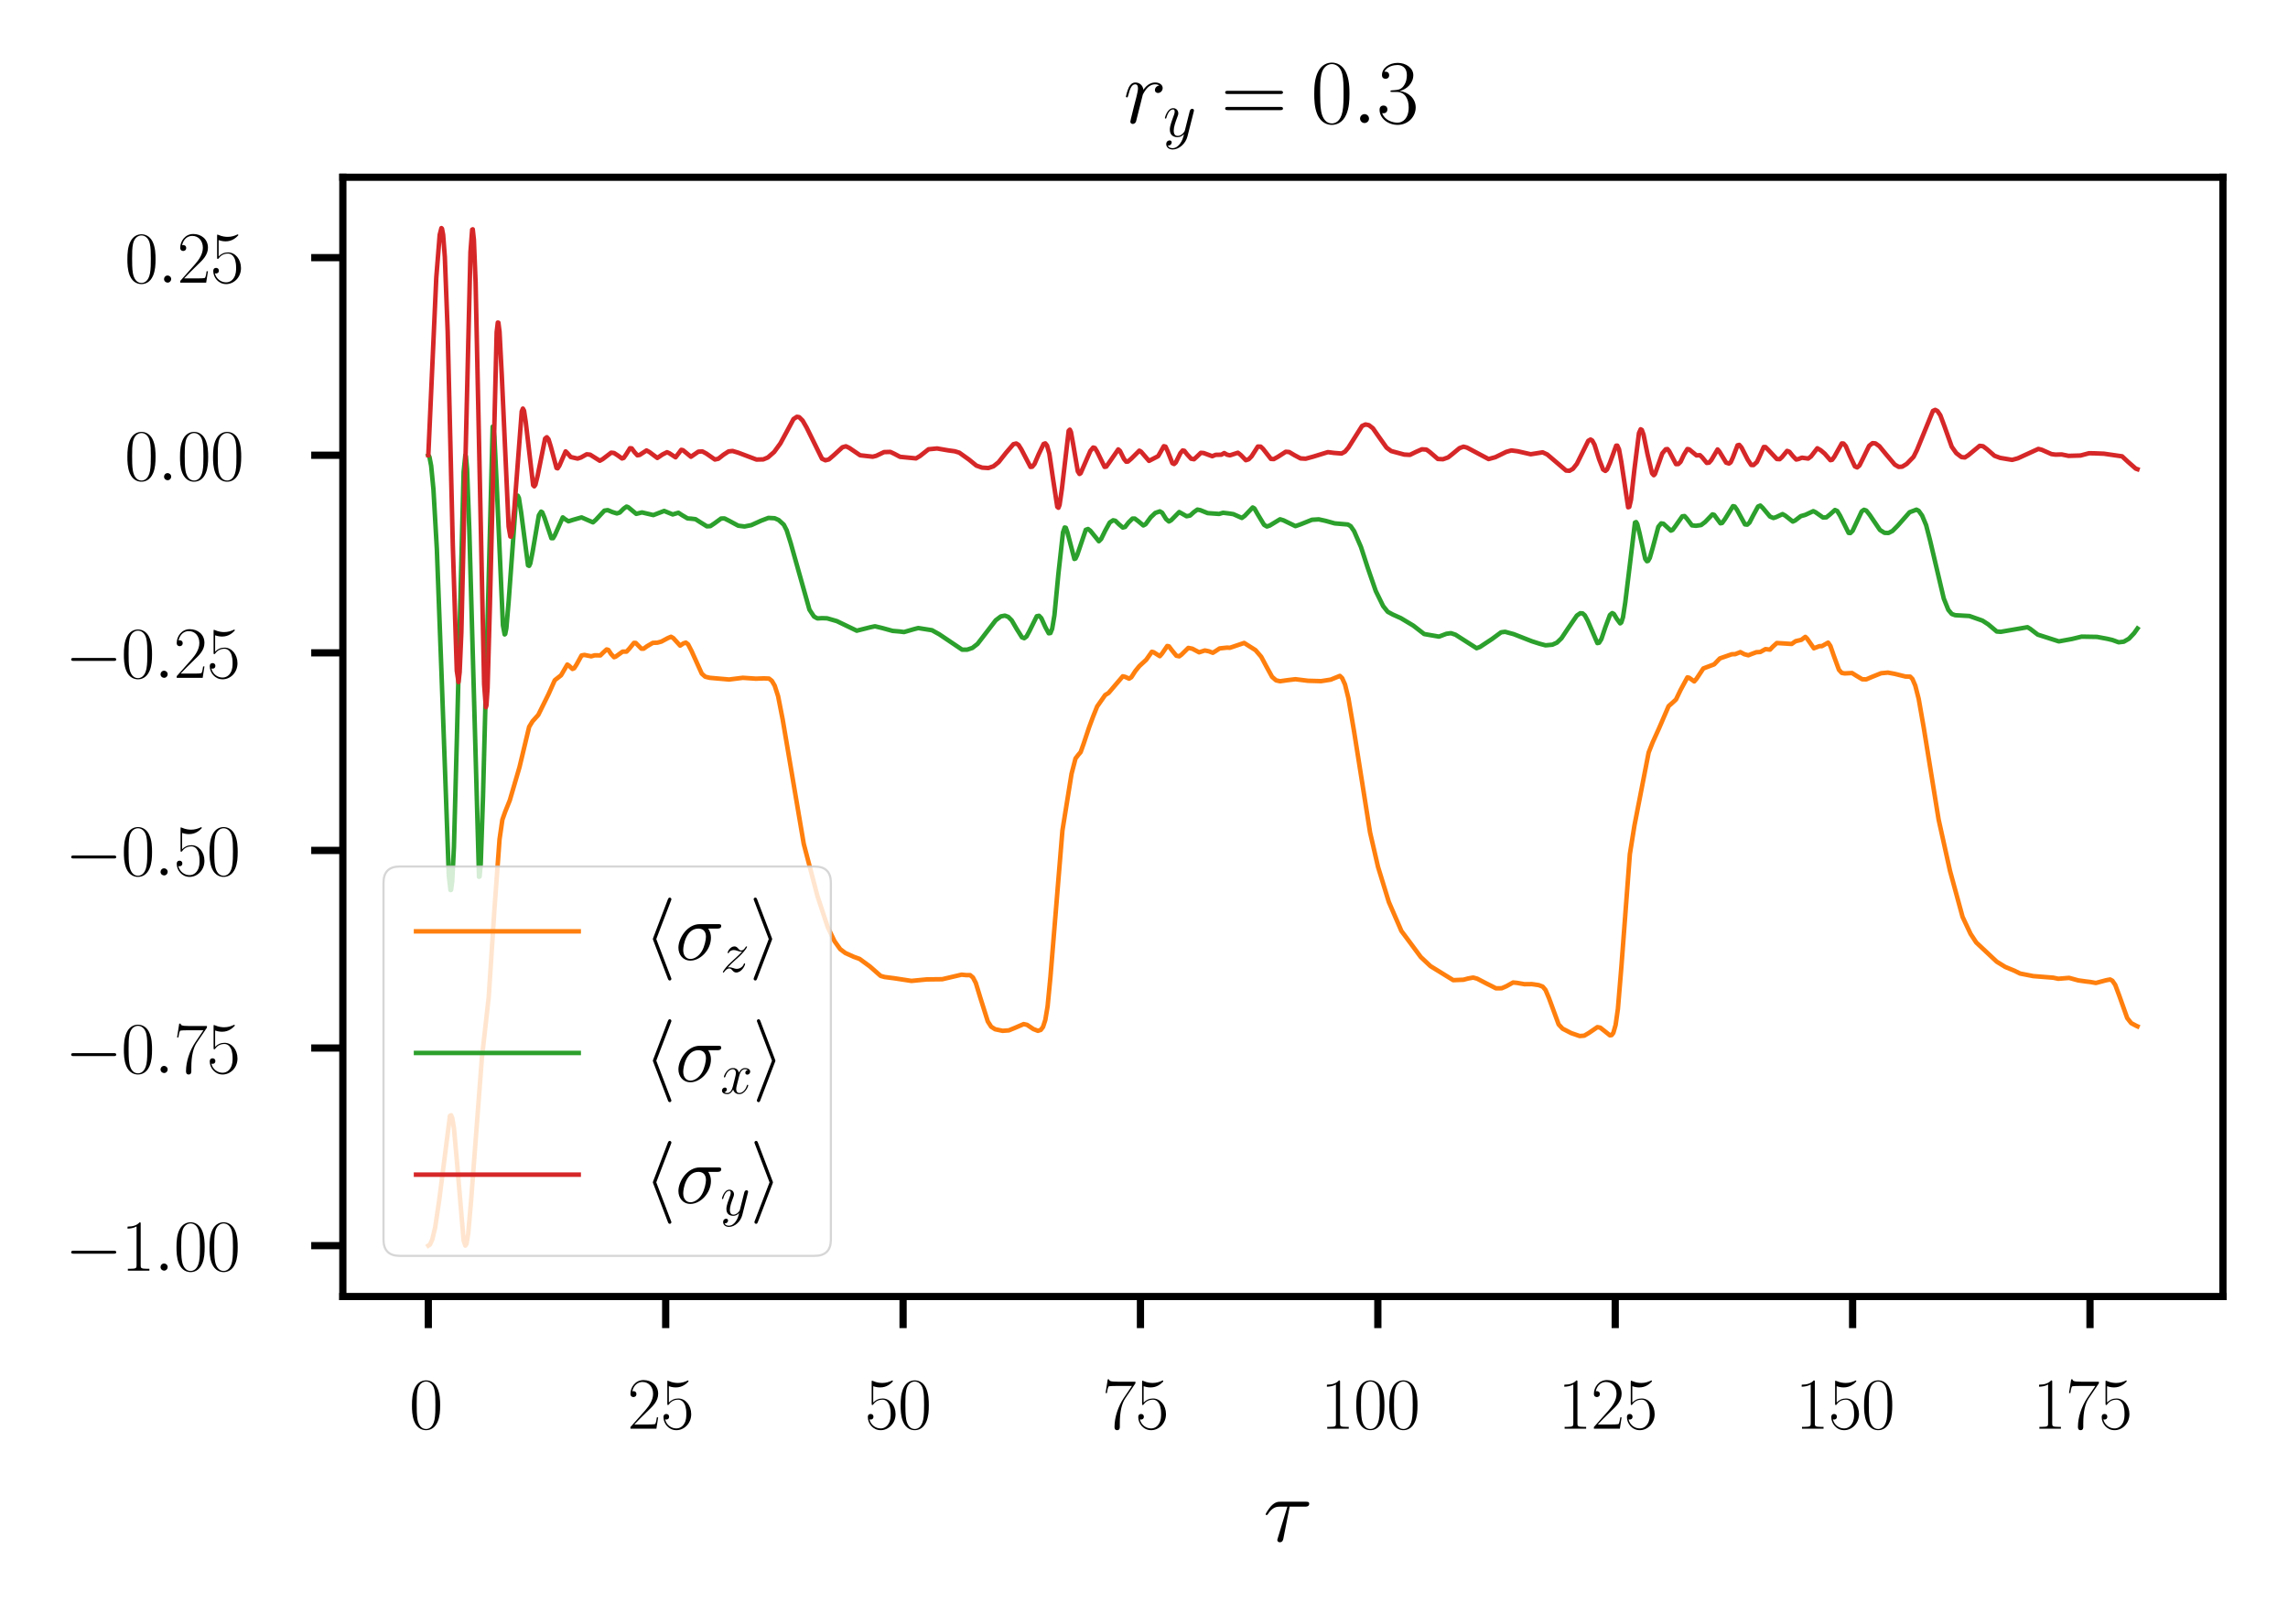 <?xml version="1.0" encoding="utf-8" standalone="no"?>
<!DOCTYPE svg PUBLIC "-//W3C//DTD SVG 1.1//EN"
  "http://www.w3.org/Graphics/SVG/1.1/DTD/svg11.dtd">
<svg xmlns:xlink="http://www.w3.org/1999/xlink" width="253.2pt" height="179.76pt" viewBox="0 0 253.2 179.76" xmlns="http://www.w3.org/2000/svg" version="1.1">
 <defs>
  <style type="text/css">*{stroke-linejoin: round; stroke-linecap: butt}</style>
 </defs>
 <g id="figure_1">
  <g id="patch_1">
   <path d="M 0 179.76 
L 253.2 179.76 
L 253.2 0 
L 0 0 
z
" style="fill: #ffffff"/>
  </g>
  <g id="axes_1">
   <g id="patch_2">
    <path d="M 37.941 143.519 
L 246 143.519 
L 246 19.62 
L 37.941 19.62 
z
" style="fill: #ffffff"/>
   </g>
   <g id="matplotlib.axis_1">
    <g id="xtick_1">
     <g id="line2d_1">
      <defs>
       <path id="mab792f8dba" d="M 0 0 
L 0 3.5 
" style="stroke: #000000; stroke-width: 0.8"/>
      </defs>
      <g>
       <use xlink:href="#mab792f8dba" x="47.399" y="143.519" style="stroke: #000000; stroke-width: 0.8"/>
      </g>
     </g>
     <g id="text_1">
      <!-- $\mathdefault{0}$ -->
      <g transform="translate(45.281 158.154) scale(0.08 -0.08)">
       <defs>
        <path id="CMR17-30" d="M 2688 2025 
C 2688 2416 2682 3080 2413 3591 
C 2176 4039 1798 4198 1466 4198 
C 1158 4198 768 4058 525 3597 
C 269 3118 243 2524 243 2025 
C 243 1661 250 1106 448 619 
C 723 -39 1216 -128 1466 -128 
C 1760 -128 2208 -7 2470 600 
C 2662 1042 2688 1559 2688 2025 
z
M 1466 -26 
C 1056 -26 813 325 723 812 
C 653 1188 653 1738 653 2096 
C 653 2588 653 2997 736 3387 
C 858 3929 1216 4096 1466 4096 
C 1728 4096 2067 3923 2189 3400 
C 2272 3036 2278 2607 2278 2096 
C 2278 1680 2278 1169 2202 792 
C 2067 95 1690 -26 1466 -26 
z
" transform="scale(0.016)"/>
       </defs>
       <use xlink:href="#CMR17-30" transform="scale(0.996)"/>
      </g>
     </g>
    </g>
    <g id="xtick_2">
     <g id="line2d_2">
      <g>
       <use xlink:href="#mab792f8dba" x="73.669" y="143.519" style="stroke: #000000; stroke-width: 0.8"/>
      </g>
     </g>
     <g id="text_2">
      <!-- $\mathdefault{25}$ -->
      <g transform="translate(69.434 158.154) scale(0.08 -0.08)">
       <defs>
        <path id="CMR17-32" d="M 2669 989 
L 2554 989 
C 2490 536 2438 459 2413 420 
C 2381 369 1920 369 1830 369 
L 602 369 
C 832 619 1280 1072 1824 1597 
C 2214 1967 2669 2402 2669 3035 
C 2669 3790 2067 4224 1395 4224 
C 691 4224 262 3604 262 3030 
C 262 2780 448 2748 525 2748 
C 589 2748 781 2787 781 3010 
C 781 3207 614 3264 525 3264 
C 486 3264 448 3258 422 3245 
C 544 3790 915 4058 1306 4058 
C 1862 4058 2227 3617 2227 3035 
C 2227 2479 1901 2000 1536 1584 
L 262 146 
L 262 0 
L 2515 0 
L 2669 989 
z
" transform="scale(0.016)"/>
        <path id="CMR17-35" d="M 730 3692 
C 794 3666 1056 3584 1325 3584 
C 1920 3584 2246 3911 2432 4100 
C 2432 4157 2432 4192 2394 4192 
C 2387 4192 2374 4192 2323 4163 
C 2099 4058 1837 3973 1517 3973 
C 1325 3973 1037 3999 723 4139 
C 653 4171 640 4171 634 4171 
C 602 4171 595 4164 595 4037 
L 595 2203 
C 595 2089 595 2057 659 2057 
C 691 2057 704 2070 736 2114 
C 941 2401 1222 2522 1542 2522 
C 1766 2522 2246 2382 2246 1289 
C 2246 1085 2246 715 2054 421 
C 1894 159 1645 25 1370 25 
C 947 25 518 320 403 814 
C 429 807 480 795 506 795 
C 589 795 749 840 749 1038 
C 749 1210 627 1280 506 1280 
C 358 1280 262 1190 262 1011 
C 262 454 704 -128 1382 -128 
C 2042 -128 2669 440 2669 1264 
C 2669 2030 2170 2624 1549 2624 
C 1222 2624 947 2503 730 2274 
L 730 3692 
z
" transform="scale(0.016)"/>
       </defs>
       <use xlink:href="#CMR17-32" transform="scale(0.996)"/>
       <use xlink:href="#CMR17-35" transform="translate(45.69 0) scale(0.996)"/>
      </g>
     </g>
    </g>
    <g id="xtick_3">
     <g id="line2d_3">
      <g>
       <use xlink:href="#mab792f8dba" x="99.939" y="143.519" style="stroke: #000000; stroke-width: 0.8"/>
      </g>
     </g>
     <g id="text_3">
      <!-- $\mathdefault{50}$ -->
      <g transform="translate(95.704 158.154) scale(0.08 -0.08)">
       <use xlink:href="#CMR17-35" transform="scale(0.996)"/>
       <use xlink:href="#CMR17-30" transform="translate(45.69 0) scale(0.996)"/>
      </g>
     </g>
    </g>
    <g id="xtick_4">
     <g id="line2d_4">
      <g>
       <use xlink:href="#mab792f8dba" x="126.208" y="143.519" style="stroke: #000000; stroke-width: 0.8"/>
      </g>
     </g>
     <g id="text_4">
      <!-- $\mathdefault{75}$ -->
      <g transform="translate(121.974 158.154) scale(0.08 -0.08)">
       <defs>
        <path id="CMR17-37" d="M 2886 3941 
L 2886 4081 
L 1382 4081 
C 634 4081 621 4165 595 4288 
L 480 4288 
L 294 3094 
L 410 3094 
C 429 3215 474 3540 550 3661 
C 589 3712 1062 3712 1171 3712 
L 2579 3712 
L 1869 2661 
C 1395 1954 1069 999 1069 165 
C 1069 89 1069 -128 1299 -128 
C 1530 -128 1530 89 1530 171 
L 1530 465 
C 1530 1508 1709 2196 2003 2636 
L 2886 3941 
z
" transform="scale(0.016)"/>
       </defs>
       <use xlink:href="#CMR17-37" transform="scale(0.996)"/>
       <use xlink:href="#CMR17-35" transform="translate(45.69 0) scale(0.996)"/>
      </g>
     </g>
    </g>
    <g id="xtick_5">
     <g id="line2d_5">
      <g>
       <use xlink:href="#mab792f8dba" x="152.478" y="143.519" style="stroke: #000000; stroke-width: 0.8"/>
      </g>
     </g>
     <g id="text_5">
      <!-- $\mathdefault{100}$ -->
      <g transform="translate(146.127 158.154) scale(0.08 -0.08)">
       <defs>
        <path id="CMR17-31" d="M 1702 4058 
C 1702 4192 1696 4192 1606 4192 
C 1357 3916 979 3827 621 3827 
C 602 3827 570 3827 563 3808 
C 557 3795 557 3782 557 3648 
C 755 3648 1088 3686 1344 3839 
L 1344 461 
C 1344 236 1331 160 781 160 
L 589 160 
L 589 0 
C 896 0 1216 0 1523 0 
C 1830 0 2150 0 2458 0 
L 2458 160 
L 2266 160 
C 1715 160 1702 230 1702 458 
L 1702 4058 
z
" transform="scale(0.016)"/>
       </defs>
       <use xlink:href="#CMR17-31" transform="scale(0.996)"/>
       <use xlink:href="#CMR17-30" transform="translate(45.69 0) scale(0.996)"/>
       <use xlink:href="#CMR17-30" transform="translate(91.381 0) scale(0.996)"/>
      </g>
     </g>
    </g>
    <g id="xtick_6">
     <g id="line2d_6">
      <g>
       <use xlink:href="#mab792f8dba" x="178.748" y="143.519" style="stroke: #000000; stroke-width: 0.8"/>
      </g>
     </g>
     <g id="text_6">
      <!-- $\mathdefault{125}$ -->
      <g transform="translate(172.397 158.154) scale(0.08 -0.08)">
       <use xlink:href="#CMR17-31" transform="scale(0.996)"/>
       <use xlink:href="#CMR17-32" transform="translate(45.69 0) scale(0.996)"/>
       <use xlink:href="#CMR17-35" transform="translate(91.381 0) scale(0.996)"/>
      </g>
     </g>
    </g>
    <g id="xtick_7">
     <g id="line2d_7">
      <g>
       <use xlink:href="#mab792f8dba" x="205.018" y="143.519" style="stroke: #000000; stroke-width: 0.8"/>
      </g>
     </g>
     <g id="text_7">
      <!-- $\mathdefault{150}$ -->
      <g transform="translate(198.667 158.154) scale(0.08 -0.08)">
       <use xlink:href="#CMR17-31" transform="scale(0.996)"/>
       <use xlink:href="#CMR17-35" transform="translate(45.69 0) scale(0.996)"/>
       <use xlink:href="#CMR17-30" transform="translate(91.381 0) scale(0.996)"/>
      </g>
     </g>
    </g>
    <g id="xtick_8">
     <g id="line2d_8">
      <g>
       <use xlink:href="#mab792f8dba" x="231.288" y="143.519" style="stroke: #000000; stroke-width: 0.8"/>
      </g>
     </g>
     <g id="text_8">
      <!-- $\mathdefault{175}$ -->
      <g transform="translate(224.937 158.154) scale(0.08 -0.08)">
       <use xlink:href="#CMR17-31" transform="scale(0.996)"/>
       <use xlink:href="#CMR17-37" transform="translate(45.69 0) scale(0.996)"/>
       <use xlink:href="#CMR17-35" transform="translate(91.381 0) scale(0.996)"/>
      </g>
     </g>
    </g>
    <g id="text_9">
     <!-- $\tau$ -->
     <g transform="translate(139.793 170.622) scale(0.1 -0.1)">
      <defs>
       <path id="CMMI12-1c" d="M 1837 2408 
L 2899 2408 
C 2982 2408 3194 2408 3194 2612 
C 3194 2752 3072 2752 2957 2752 
L 1197 2752 
C 1050 2752 832 2752 538 2440 
C 371 2255 166 1917 166 1879 
C 166 1841 198 1828 237 1828 
C 282 1828 288 1847 320 1885 
C 653 2408 986 2408 1146 2408 
L 1677 2408 
L 1011 223 
C 979 127 979 114 979 95 
C 979 25 1024 -64 1152 -64 
C 1350 -64 1382 108 1402 203 
L 1837 2408 
z
" transform="scale(0.016)"/>
      </defs>
      <use xlink:href="#CMMI12-1c" transform="scale(0.996)"/>
     </g>
    </g>
   </g>
   <g id="matplotlib.axis_2">
    <g id="ytick_1">
     <g id="line2d_9">
      <defs>
       <path id="m1a86397080" d="M 0 0 
L -3.5 0 
" style="stroke: #000000; stroke-width: 0.8"/>
      </defs>
      <g>
       <use xlink:href="#m1a86397080" x="37.941" y="137.888" style="stroke: #000000; stroke-width: 0.8"/>
      </g>
     </g>
     <g id="text_10">
      <!-- $\mathdefault{−1.00}$ -->
      <g transform="translate(7.2 140.655) scale(0.08 -0.08)">
       <defs>
        <path id="CMSY10-0" d="M 4218 1472 
C 4326 1472 4442 1472 4442 1600 
C 4442 1728 4326 1728 4218 1728 
L 755 1728 
C 646 1728 531 1728 531 1600 
C 531 1472 646 1472 755 1472 
L 4218 1472 
z
" transform="scale(0.016)"/>
        <path id="CMMI12-3a" d="M 1178 307 
C 1178 492 1024 619 870 619 
C 685 619 557 466 557 313 
C 557 128 710 0 864 0 
C 1050 0 1178 153 1178 307 
z
" transform="scale(0.016)"/>
       </defs>
       <use xlink:href="#CMSY10-0" transform="scale(0.996)"/>
       <use xlink:href="#CMR17-31" transform="translate(77.487 0) scale(0.996)"/>
       <use xlink:href="#CMMI12-3a" transform="translate(123.178 0) scale(0.996)"/>
       <use xlink:href="#CMR17-30" transform="translate(150.275 0) scale(0.996)"/>
       <use xlink:href="#CMR17-30" transform="translate(195.966 0) scale(0.996)"/>
      </g>
     </g>
    </g>
    <g id="ytick_2">
     <g id="line2d_10">
      <g>
       <use xlink:href="#m1a86397080" x="37.941" y="116.014" style="stroke: #000000; stroke-width: 0.8"/>
      </g>
     </g>
     <g id="text_11">
      <!-- $\mathdefault{−0.75}$ -->
      <g transform="translate(7.2 118.781) scale(0.08 -0.08)">
       <use xlink:href="#CMSY10-0" transform="scale(0.996)"/>
       <use xlink:href="#CMR17-30" transform="translate(77.487 0) scale(0.996)"/>
       <use xlink:href="#CMMI12-3a" transform="translate(123.178 0) scale(0.996)"/>
       <use xlink:href="#CMR17-37" transform="translate(150.275 0) scale(0.996)"/>
       <use xlink:href="#CMR17-35" transform="translate(195.966 0) scale(0.996)"/>
      </g>
     </g>
    </g>
    <g id="ytick_3">
     <g id="line2d_11">
      <g>
       <use xlink:href="#m1a86397080" x="37.941" y="94.14" style="stroke: #000000; stroke-width: 0.8"/>
      </g>
     </g>
     <g id="text_12">
      <!-- $\mathdefault{−0.50}$ -->
      <g transform="translate(7.2 96.907) scale(0.08 -0.08)">
       <use xlink:href="#CMSY10-0" transform="scale(0.996)"/>
       <use xlink:href="#CMR17-30" transform="translate(77.487 0) scale(0.996)"/>
       <use xlink:href="#CMMI12-3a" transform="translate(123.178 0) scale(0.996)"/>
       <use xlink:href="#CMR17-35" transform="translate(150.275 0) scale(0.996)"/>
       <use xlink:href="#CMR17-30" transform="translate(195.966 0) scale(0.996)"/>
      </g>
     </g>
    </g>
    <g id="ytick_4">
     <g id="line2d_12">
      <g>
       <use xlink:href="#m1a86397080" x="37.941" y="72.266" style="stroke: #000000; stroke-width: 0.8"/>
      </g>
     </g>
     <g id="text_13">
      <!-- $\mathdefault{−0.25}$ -->
      <g transform="translate(7.2 75.034) scale(0.08 -0.08)">
       <use xlink:href="#CMSY10-0" transform="scale(0.996)"/>
       <use xlink:href="#CMR17-30" transform="translate(77.487 0) scale(0.996)"/>
       <use xlink:href="#CMMI12-3a" transform="translate(123.178 0) scale(0.996)"/>
       <use xlink:href="#CMR17-32" transform="translate(150.275 0) scale(0.996)"/>
       <use xlink:href="#CMR17-35" transform="translate(195.966 0) scale(0.996)"/>
      </g>
     </g>
    </g>
    <g id="ytick_5">
     <g id="line2d_13">
      <g>
       <use xlink:href="#m1a86397080" x="37.941" y="50.393" style="stroke: #000000; stroke-width: 0.8"/>
      </g>
     </g>
     <g id="text_14">
      <!-- $\mathdefault{0.00}$ -->
      <g transform="translate(13.787 53.16) scale(0.08 -0.08)">
       <use xlink:href="#CMR17-30" transform="scale(0.996)"/>
       <use xlink:href="#CMMI12-3a" transform="translate(45.69 0) scale(0.996)"/>
       <use xlink:href="#CMR17-30" transform="translate(72.788 0) scale(0.996)"/>
       <use xlink:href="#CMR17-30" transform="translate(118.478 0) scale(0.996)"/>
      </g>
     </g>
    </g>
    <g id="ytick_6">
     <g id="line2d_14">
      <g>
       <use xlink:href="#m1a86397080" x="37.941" y="28.519" style="stroke: #000000; stroke-width: 0.8"/>
      </g>
     </g>
     <g id="text_15">
      <!-- $\mathdefault{0.25}$ -->
      <g transform="translate(13.787 31.286) scale(0.08 -0.08)">
       <use xlink:href="#CMR17-30" transform="scale(0.996)"/>
       <use xlink:href="#CMMI12-3a" transform="translate(45.69 0) scale(0.996)"/>
       <use xlink:href="#CMR17-32" transform="translate(72.788 0) scale(0.996)"/>
       <use xlink:href="#CMR17-35" transform="translate(118.478 0) scale(0.996)"/>
      </g>
     </g>
    </g>
   </g>
   <g id="line2d_15">
    <path d="M 47.399 137.888 
L 47.588 137.76 
L 47.84 137.199 
L 48.155 135.883 
L 48.596 132.924 
L 49.794 123.526 
L 49.92 123.454 
L 50.047 123.746 
L 50.236 124.884 
L 50.551 128.38 
L 51.308 137.332 
L 51.497 137.886 
L 51.623 137.695 
L 51.812 136.592 
L 52.127 132.986 
L 53.325 117.142 
L 54.082 110.392 
L 54.712 100.727 
L 55.28 92.916 
L 55.595 90.737 
L 55.91 89.85 
L 56.414 88.597 
L 57.486 84.937 
L 58.558 80.462 
L 58.936 79.841 
L 59.567 79.14 
L 60.702 76.844 
L 61.395 75.296 
L 62.089 74.753 
L 62.782 73.564 
L 62.971 73.693 
L 63.35 74.049 
L 63.539 73.972 
L 63.791 73.586 
L 64.358 72.557 
L 64.674 72.499 
L 65.43 72.652 
L 65.809 72.541 
L 66.439 72.55 
L 66.754 72.24 
L 67.133 71.89 
L 67.322 71.944 
L 67.637 72.413 
L 67.952 72.749 
L 68.141 72.681 
L 68.898 72.135 
L 69.339 72.13 
L 69.654 71.788 
L 70.159 71.167 
L 70.348 71.171 
L 70.6 71.427 
L 70.978 71.804 
L 71.231 71.806 
L 71.609 71.534 
L 72.239 71.164 
L 72.744 71.142 
L 73.185 71.023 
L 73.879 70.65 
L 74.257 70.487 
L 74.509 70.635 
L 75.266 71.468 
L 75.644 71.217 
L 75.896 71.135 
L 76.148 71.327 
L 76.527 72.058 
L 77.662 74.571 
L 78.04 74.908 
L 78.544 75.031 
L 80.688 75.219 
L 82.201 75.03 
L 83.651 75.127 
L 84.534 75.094 
L 85.101 75.117 
L 85.416 75.364 
L 85.732 75.901 
L 86.11 77.072 
L 86.614 79.646 
L 88.947 93.418 
L 90.46 99.186 
L 91.595 102.618 
L 92.352 104.188 
L 92.982 105.07 
L 93.55 105.494 
L 94.495 105.921 
L 95.126 106.149 
L 96.261 106.978 
L 97.459 108.031 
L 97.9 108.153 
L 98.972 108.292 
L 100.863 108.582 
L 102.565 108.417 
L 104.268 108.397 
L 106.411 107.894 
L 106.979 107.947 
L 107.357 107.941 
L 107.672 108.208 
L 107.988 108.815 
L 108.492 110.462 
L 109.312 113.066 
L 109.69 113.658 
L 110.131 113.936 
L 110.951 114.108 
L 111.644 114.057 
L 112.338 113.773 
L 113.284 113.364 
L 113.662 113.447 
L 114.355 113.914 
L 114.86 114.109 
L 115.175 114.007 
L 115.427 113.678 
L 115.679 112.903 
L 115.932 111.395 
L 116.247 108.13 
L 117.571 91.943 
L 118.58 85.665 
L 119.021 83.962 
L 119.336 83.55 
L 119.588 83.258 
L 119.904 82.374 
L 120.534 80.486 
L 120.975 79.301 
L 121.417 78.202 
L 122.299 76.943 
L 122.678 76.709 
L 124.254 74.865 
L 124.506 74.924 
L 124.948 75.124 
L 125.2 74.966 
L 125.641 74.281 
L 126.082 73.738 
L 126.839 73.043 
L 127.469 72.15 
L 127.659 72.198 
L 128.352 72.636 
L 128.604 72.341 
L 129.172 71.51 
L 129.361 71.552 
L 129.676 71.97 
L 130.18 72.586 
L 130.496 72.652 
L 130.748 72.467 
L 131.504 71.721 
L 131.946 71.811 
L 132.702 72.209 
L 133.333 72.004 
L 133.774 72.095 
L 134.216 72.262 
L 134.531 72.068 
L 134.972 71.778 
L 135.792 71.69 
L 136.107 71.708 
L 137.683 71.173 
L 138.944 71.971 
L 139.575 72.708 
L 140.142 73.773 
L 140.773 74.924 
L 141.214 75.311 
L 141.655 75.412 
L 142.412 75.302 
L 143.358 75.187 
L 144.745 75.36 
L 146.195 75.401 
L 147.266 75.233 
L 148.275 74.82 
L 148.527 75.063 
L 148.843 75.765 
L 149.221 77.284 
L 149.851 80.99 
L 151.617 92.148 
L 152.499 95.965 
L 153.697 99.856 
L 155.084 103.053 
L 155.778 103.982 
L 156.471 104.917 
L 157.228 105.937 
L 158.3 106.945 
L 160.822 108.5 
L 161.957 108.453 
L 162.461 108.317 
L 163.028 108.214 
L 163.47 108.335 
L 164.542 108.894 
L 164.983 109.112 
L 165.55 109.404 
L 166.181 109.398 
L 166.685 109.181 
L 167.442 108.76 
L 167.883 108.802 
L 168.703 108.948 
L 169.522 108.938 
L 170.279 109.047 
L 170.72 109.214 
L 171.036 109.588 
L 171.414 110.482 
L 172.486 113.399 
L 172.927 113.871 
L 173.873 114.36 
L 174.818 114.686 
L 175.323 114.644 
L 175.827 114.348 
L 176.773 113.7 
L 177.088 113.759 
L 177.529 114.103 
L 178.16 114.608 
L 178.349 114.581 
L 178.538 114.338 
L 178.79 113.462 
L 179.043 111.691 
L 179.421 107.119 
L 180.367 94.546 
L 180.871 91.404 
L 182.447 83.302 
L 182.889 82.18 
L 183.582 80.655 
L 184.654 78.171 
L 185.158 77.725 
L 185.474 77.43 
L 185.978 76.38 
L 186.734 74.985 
L 186.924 75.024 
L 187.491 75.432 
L 187.743 75.137 
L 188.5 73.995 
L 189.698 73.542 
L 190.328 72.884 
L 191.652 72.423 
L 192.03 72.412 
L 192.598 72.186 
L 193.039 72.421 
L 193.481 72.538 
L 193.859 72.386 
L 194.363 72.199 
L 194.805 72.174 
L 195.372 71.856 
L 195.876 71.913 
L 196.192 71.58 
L 196.633 71.182 
L 197.074 71.208 
L 198.272 71.284 
L 198.714 70.975 
L 199.344 70.829 
L 199.785 70.499 
L 199.975 70.679 
L 200.731 71.762 
L 201.362 71.523 
L 201.614 71.529 
L 202.307 71.137 
L 202.56 71.503 
L 202.938 72.594 
L 203.505 74.145 
L 203.82 74.487 
L 204.136 74.545 
L 204.955 74.502 
L 205.46 74.821 
L 206.09 75.197 
L 206.532 75.202 
L 207.162 74.931 
L 208.171 74.525 
L 208.927 74.454 
L 209.684 74.596 
L 210.882 74.892 
L 211.386 74.902 
L 211.638 75.16 
L 211.954 75.896 
L 212.332 77.372 
L 212.899 80.609 
L 214.539 90.739 
L 215.8 96.416 
L 217.187 101.499 
L 218.069 103.37 
L 218.7 104.331 
L 220.969 106.456 
L 221.915 107.038 
L 222.924 107.455 
L 223.554 107.767 
L 225.005 108.052 
L 227.211 108.226 
L 227.779 108.346 
L 228.977 108.249 
L 229.985 108.526 
L 230.868 108.649 
L 231.309 108.7 
L 231.94 108.811 
L 233.075 108.51 
L 233.516 108.426 
L 233.768 108.567 
L 234.083 109.03 
L 234.525 110.213 
L 235.407 112.696 
L 235.849 113.257 
L 236.416 113.559 
L 236.542 113.615 
L 236.542 113.615 
" clip-path="url(#p2a81feb0bd)" style="fill: none; stroke: #ff7f0e; stroke-width: 0.5; stroke-linecap: square"/>
   </g>
   <g id="line2d_16">
    <path d="M 47.399 50.393 
L 47.525 50.581 
L 47.714 51.567 
L 47.966 54.17 
L 48.344 60.786 
L 48.849 74.268 
L 49.668 96.924 
L 49.857 98.529 
L 49.92 98.504 
L 50.047 97.532 
L 50.236 93.738 
L 50.551 82.085 
L 51.308 52.246 
L 51.497 50.397 
L 51.56 50.529 
L 51.686 51.912 
L 51.938 58.734 
L 53.01 97.059 
L 53.073 97.019 
L 53.199 95.665 
L 53.451 88.212 
L 54.523 47.229 
L 54.586 47.275 
L 54.712 48.373 
L 54.964 53.579 
L 55.658 69.222 
L 55.847 70.229 
L 55.91 70.174 
L 56.036 69.539 
L 56.288 66.604 
L 57.108 55.348 
L 57.297 54.867 
L 57.423 55.125 
L 57.675 56.743 
L 58.432 62.579 
L 58.558 62.638 
L 58.684 62.373 
L 58.936 61.11 
L 59.63 57.044 
L 59.882 56.636 
L 60.008 56.716 
L 60.26 57.322 
L 61.017 59.575 
L 61.206 59.575 
L 61.395 59.261 
L 62.278 57.272 
L 62.53 57.468 
L 62.908 57.707 
L 63.413 57.546 
L 64.358 57.275 
L 65.619 57.822 
L 65.935 57.544 
L 66.88 56.527 
L 67.259 56.469 
L 67.763 56.682 
L 68.267 56.835 
L 68.583 56.738 
L 69.024 56.301 
L 69.339 56.077 
L 69.528 56.152 
L 70.411 56.882 
L 71.042 56.723 
L 72.302 57.017 
L 73.5 56.56 
L 74.446 56.946 
L 75.077 56.76 
L 75.455 57.01 
L 76.085 57.385 
L 76.527 57.419 
L 76.968 57.472 
L 77.599 57.874 
L 78.229 58.261 
L 78.607 58.242 
L 79.049 57.948 
L 79.805 57.397 
L 80.183 57.393 
L 80.688 57.65 
L 81.697 58.193 
L 82.39 58.28 
L 83.147 58.129 
L 84.219 57.643 
L 85.038 57.331 
L 85.732 57.369 
L 86.173 57.566 
L 86.74 58.084 
L 87.056 58.697 
L 87.497 60.097 
L 89.578 67.49 
L 90.082 68.25 
L 90.46 68.457 
L 90.965 68.429 
L 91.532 68.446 
L 92.604 68.754 
L 94.811 69.815 
L 96.324 69.435 
L 96.828 69.329 
L 97.648 69.526 
L 98.783 69.839 
L 99.539 69.902 
L 100.044 69.965 
L 101.115 69.654 
L 101.62 69.524 
L 103.133 69.762 
L 103.953 70.219 
L 106.474 71.917 
L 107.042 71.913 
L 107.609 71.723 
L 108.177 71.28 
L 108.807 70.464 
L 110.194 68.661 
L 110.762 68.233 
L 111.203 68.147 
L 111.581 68.29 
L 111.96 68.67 
L 112.527 69.646 
L 113.095 70.55 
L 113.347 70.646 
L 113.599 70.46 
L 113.914 69.876 
L 114.734 68.215 
L 114.986 68.166 
L 115.238 68.428 
L 115.679 69.405 
L 116.058 70.103 
L 116.247 70.074 
L 116.436 69.602 
L 116.688 68.106 
L 117.13 63.492 
L 117.634 58.94 
L 117.823 58.391 
L 117.949 58.426 
L 118.138 58.976 
L 118.895 61.876 
L 119.021 61.828 
L 119.21 61.433 
L 120.156 58.647 
L 120.408 58.561 
L 120.66 58.748 
L 121.606 59.913 
L 121.858 59.663 
L 122.299 58.761 
L 122.804 57.843 
L 123.182 57.594 
L 123.434 57.649 
L 123.813 58.024 
L 124.254 58.398 
L 124.506 58.331 
L 124.884 57.843 
L 125.326 57.405 
L 125.578 57.404 
L 125.956 57.686 
L 126.524 58.164 
L 126.776 58.03 
L 127.343 57.259 
L 127.848 56.78 
L 128.352 56.607 
L 128.604 56.751 
L 129.046 57.461 
L 129.361 57.727 
L 129.613 57.582 
L 130.496 56.683 
L 130.811 56.861 
L 131.315 57.146 
L 131.694 57.072 
L 132.135 56.676 
L 132.513 56.409 
L 132.829 56.473 
L 133.648 56.801 
L 134.909 56.89 
L 135.35 56.761 
L 136.107 56.854 
L 136.485 56.914 
L 137.431 57.335 
L 137.746 57.101 
L 138.629 56.175 
L 138.818 56.285 
L 139.196 56.948 
L 139.89 58.098 
L 140.205 58.281 
L 140.52 58.173 
L 141.655 57.483 
L 142.033 57.597 
L 143.358 58.24 
L 143.925 58.043 
L 145.186 57.538 
L 145.942 57.492 
L 146.699 57.658 
L 147.708 57.936 
L 149.158 58.06 
L 149.473 58.245 
L 149.851 58.796 
L 150.608 60.543 
L 151.365 62.869 
L 152.247 65.42 
L 153.067 67.093 
L 153.571 67.722 
L 154.139 68.03 
L 155.021 68.425 
L 156.408 69.257 
L 157.606 70.186 
L 159.246 70.471 
L 160.065 70.158 
L 160.57 70.09 
L 161.074 70.261 
L 163.407 71.755 
L 163.785 71.612 
L 165.109 70.739 
L 166.118 69.994 
L 166.559 69.939 
L 167.505 70.195 
L 169.522 70.986 
L 170.405 71.267 
L 171.036 71.435 
L 171.792 71.366 
L 172.297 71.139 
L 172.801 70.651 
L 173.494 69.608 
L 174.503 68.139 
L 174.881 67.882 
L 175.134 67.9 
L 175.386 68.12 
L 175.701 68.707 
L 176.773 71.189 
L 176.962 71.147 
L 177.214 70.747 
L 177.656 69.431 
L 178.16 68.079 
L 178.412 67.867 
L 178.601 67.966 
L 178.917 68.498 
L 179.295 69.004 
L 179.421 68.903 
L 179.61 68.321 
L 179.862 66.664 
L 180.934 57.847 
L 181.06 57.793 
L 181.186 58.005 
L 181.438 59.018 
L 182.069 61.866 
L 182.258 62.123 
L 182.384 62.085 
L 182.573 61.76 
L 182.889 60.666 
L 183.519 58.316 
L 183.834 57.939 
L 184.086 57.979 
L 184.465 58.328 
L 184.906 58.738 
L 185.095 58.661 
L 185.41 58.238 
L 186.167 57.159 
L 186.419 57.128 
L 186.671 57.404 
L 187.239 58.158 
L 187.68 58.202 
L 188.248 58.123 
L 188.689 57.792 
L 189.509 56.941 
L 189.698 56.994 
L 189.95 57.341 
L 190.391 57.931 
L 190.58 57.89 
L 190.896 57.455 
L 191.778 56.03 
L 191.967 56.069 
L 192.22 56.427 
L 193.102 58.046 
L 193.355 58.079 
L 193.607 57.848 
L 193.985 57.115 
L 194.552 56.071 
L 194.805 55.964 
L 195.057 56.202 
L 195.876 57.182 
L 196.255 57.34 
L 196.57 57.237 
L 197.263 56.911 
L 197.579 57.087 
L 198.398 57.735 
L 198.651 57.62 
L 199.281 57.136 
L 199.785 56.994 
L 200.668 56.583 
L 200.92 56.706 
L 201.74 57.285 
L 202.118 57.268 
L 202.496 56.962 
L 203.064 56.455 
L 203.316 56.567 
L 203.631 57.084 
L 204.577 58.99 
L 204.766 59.009 
L 205.018 58.76 
L 205.397 57.947 
L 206.027 56.603 
L 206.279 56.432 
L 206.532 56.519 
L 206.91 56.996 
L 208.045 58.667 
L 208.549 58.984 
L 208.99 59 
L 209.432 58.774 
L 209.999 58.201 
L 211.323 56.705 
L 212.08 56.418 
L 212.332 56.543 
L 212.71 57.075 
L 213.152 58.129 
L 213.593 59.835 
L 215.106 66.252 
L 215.61 67.509 
L 215.989 67.963 
L 216.367 68.1 
L 217.943 68.19 
L 219.393 68.703 
L 220.024 69.112 
L 220.969 69.905 
L 221.411 69.94 
L 224.374 69.43 
L 224.689 69.623 
L 225.509 70.251 
L 227.842 70.999 
L 229.292 70.732 
L 230.364 70.473 
L 232.066 70.503 
L 233.201 70.714 
L 233.768 70.847 
L 234.462 71.1 
L 235.029 71.032 
L 235.597 70.704 
L 236.164 70.103 
L 236.542 69.572 
L 236.542 69.572 
" clip-path="url(#p2a81feb0bd)" style="fill: none; stroke: #2ca02c; stroke-width: 0.5; stroke-linecap: square"/>
   </g>
   <g id="line2d_17">
    <path d="M 47.399 50.393 
L 48.281 30.735 
L 48.66 25.991 
L 48.849 25.252 
L 48.912 25.318 
L 49.038 25.983 
L 49.227 28.44 
L 49.542 36.672 
L 50.11 60.374 
L 50.551 74.245 
L 50.74 75.503 
L 50.866 74.416 
L 51.055 70.023 
L 51.434 54.008 
L 52.064 27.909 
L 52.253 25.42 
L 52.316 25.385 
L 52.442 26.546 
L 52.632 31.261 
L 53.01 48.956 
L 53.577 75.746 
L 53.766 78.284 
L 53.829 78.088 
L 53.956 76.16 
L 54.208 67.197 
L 54.964 36.765 
L 55.09 35.706 
L 55.153 35.721 
L 55.28 36.717 
L 55.532 41.588 
L 56.288 58.284 
L 56.477 59.389 
L 56.541 59.401 
L 56.667 58.924 
L 56.919 56.288 
L 57.738 45.535 
L 57.865 45.23 
L 57.991 45.461 
L 58.18 46.706 
L 58.999 53.704 
L 59.125 53.833 
L 59.252 53.657 
L 59.504 52.623 
L 60.323 48.555 
L 60.513 48.399 
L 60.702 48.625 
L 60.954 49.438 
L 61.584 51.8 
L 61.71 51.843 
L 61.9 51.556 
L 62.593 49.967 
L 62.782 50.149 
L 63.161 50.59 
L 63.917 50.764 
L 64.295 50.64 
L 64.926 50.289 
L 65.304 50.33 
L 66.376 51.002 
L 66.691 50.829 
L 67.637 50.109 
L 67.952 50.146 
L 68.394 50.433 
L 68.835 50.753 
L 69.024 50.687 
L 69.276 50.324 
L 69.718 49.616 
L 69.907 49.635 
L 70.222 50.057 
L 70.537 50.401 
L 70.789 50.357 
L 71.546 49.864 
L 71.861 50.035 
L 72.744 50.694 
L 73.311 50.312 
L 73.816 50.059 
L 74.068 50.168 
L 74.761 50.621 
L 75.014 50.294 
L 75.392 49.796 
L 75.581 49.837 
L 76.464 50.56 
L 76.779 50.345 
L 77.283 49.997 
L 77.725 49.97 
L 78.166 50.206 
L 79.112 50.865 
L 79.49 50.786 
L 80.057 50.341 
L 80.625 49.972 
L 81.066 49.922 
L 81.697 50.11 
L 83.714 50.871 
L 84.471 50.852 
L 84.975 50.64 
L 85.669 50.035 
L 86.362 49.082 
L 87.056 47.801 
L 87.812 46.388 
L 88.191 46.137 
L 88.443 46.181 
L 88.821 46.555 
L 89.262 47.322 
L 90.965 50.777 
L 91.343 50.952 
L 91.721 50.858 
L 92.226 50.428 
L 93.234 49.506 
L 93.613 49.404 
L 93.991 49.584 
L 95.189 50.4 
L 96.576 50.555 
L 96.954 50.462 
L 97.837 50.044 
L 98.53 50.025 
L 98.972 50.234 
L 99.602 50.569 
L 101.368 50.742 
L 101.809 50.48 
L 102.755 49.734 
L 103.7 49.644 
L 104.961 49.86 
L 105.655 49.954 
L 106.159 50.108 
L 107.231 50.873 
L 108.051 51.541 
L 108.681 51.764 
L 109.375 51.81 
L 109.942 51.618 
L 110.51 51.162 
L 111.329 50.126 
L 112.149 49.17 
L 112.464 49.092 
L 112.716 49.251 
L 113.031 49.75 
L 114.04 51.687 
L 114.229 51.665 
L 114.482 51.363 
L 114.923 50.332 
L 115.49 49.141 
L 115.679 49.081 
L 115.869 49.318 
L 116.121 50.206 
L 116.499 52.784 
L 117.003 56.099 
L 117.13 56.209 
L 117.256 55.897 
L 117.508 54.167 
L 118.264 47.692 
L 118.391 47.563 
L 118.517 47.828 
L 118.769 49.222 
L 119.273 52.169 
L 119.462 52.467 
L 119.588 52.384 
L 119.904 51.662 
L 120.66 49.919 
L 120.975 49.54 
L 121.165 49.594 
L 121.417 50.008 
L 122.236 51.682 
L 122.426 51.65 
L 122.741 51.209 
L 123.75 49.749 
L 123.939 49.91 
L 124.38 50.798 
L 124.632 51.108 
L 124.821 51.093 
L 125.2 50.767 
L 126.082 49.887 
L 126.272 49.998 
L 127.154 51.017 
L 128.163 50.498 
L 128.415 50.066 
L 128.793 49.393 
L 128.983 49.443 
L 129.235 49.989 
L 129.739 51.272 
L 129.928 51.365 
L 130.117 51.198 
L 130.622 50.172 
L 130.874 49.869 
L 131.063 49.903 
L 131.378 50.306 
L 131.82 50.78 
L 132.135 50.836 
L 132.387 50.61 
L 132.892 50.125 
L 133.207 50.152 
L 134.153 50.502 
L 134.531 50.348 
L 135.161 50.335 
L 135.477 50.152 
L 135.792 50.331 
L 136.107 50.404 
L 136.99 50.117 
L 137.305 50.36 
L 137.872 50.942 
L 138.188 50.837 
L 138.503 50.515 
L 139.196 49.433 
L 139.512 49.439 
L 139.764 49.674 
L 140.646 50.798 
L 140.962 50.821 
L 141.403 50.578 
L 142.286 50.009 
L 142.664 50.037 
L 143.231 50.376 
L 143.925 50.745 
L 144.492 50.777 
L 145.312 50.554 
L 146.951 50.048 
L 147.645 50.138 
L 148.464 50.203 
L 148.843 49.997 
L 149.221 49.546 
L 150.734 47.152 
L 151.112 46.987 
L 151.491 47.064 
L 151.932 47.409 
L 152.499 48.224 
L 153.445 49.555 
L 153.95 49.928 
L 155.4 50.319 
L 156.03 50.352 
L 156.661 50.042 
L 157.354 49.735 
L 157.859 49.77 
L 158.237 50.044 
L 159.119 50.807 
L 159.687 50.835 
L 160.254 50.633 
L 160.696 50.286 
L 161.515 49.609 
L 161.957 49.447 
L 162.335 49.542 
L 164.731 50.816 
L 165.487 50.608 
L 166.685 50.022 
L 167.253 49.862 
L 167.946 49.953 
L 169.396 50.283 
L 170.72 50.072 
L 171.225 50.308 
L 172.297 51.222 
L 173.305 52.086 
L 173.684 52.115 
L 174.062 51.9 
L 174.503 51.345 
L 175.071 50.198 
L 175.764 48.8 
L 176.016 48.653 
L 176.205 48.767 
L 176.458 49.23 
L 176.962 50.831 
L 177.403 51.967 
L 177.656 52.129 
L 177.845 51.968 
L 178.16 51.235 
L 178.853 49.333 
L 178.98 49.331 
L 179.169 49.744 
L 179.421 51.132 
L 180.177 56.155 
L 180.304 56.109 
L 180.493 55.315 
L 180.871 51.969 
L 181.375 47.943 
L 181.565 47.52 
L 181.691 47.596 
L 181.88 48.114 
L 182.321 50.276 
L 182.826 52.398 
L 183.015 52.604 
L 183.141 52.481 
L 183.393 51.783 
L 183.96 50.181 
L 184.339 49.735 
L 184.528 49.71 
L 184.717 49.937 
L 185.474 51.376 
L 185.726 51.369 
L 185.978 51.124 
L 186.356 50.325 
L 186.734 49.707 
L 186.924 49.74 
L 187.743 50.412 
L 188.122 50.387 
L 188.374 50.63 
L 188.878 51.244 
L 189.13 51.212 
L 189.382 50.928 
L 190.076 49.752 
L 190.265 49.968 
L 191.022 51.213 
L 191.337 51.311 
L 191.526 51.18 
L 191.778 50.619 
L 192.283 49.296 
L 192.472 49.245 
L 192.724 49.539 
L 193.418 50.895 
L 193.796 51.471 
L 194.048 51.481 
L 194.426 51.143 
L 194.679 50.611 
L 195.183 49.482 
L 195.372 49.484 
L 195.687 49.797 
L 196.633 50.81 
L 196.948 50.831 
L 197.2 50.599 
L 197.768 49.912 
L 198.02 50.007 
L 198.398 50.476 
L 198.777 50.868 
L 199.029 50.814 
L 199.407 50.664 
L 200.101 50.761 
L 200.416 50.526 
L 201.109 49.623 
L 201.488 49.841 
L 201.929 50.217 
L 202.56 50.939 
L 202.749 50.899 
L 203.001 50.553 
L 203.82 49.086 
L 204.01 49.096 
L 204.262 49.385 
L 204.703 50.424 
L 205.271 51.628 
L 205.523 51.742 
L 205.775 51.532 
L 206.153 50.778 
L 206.847 49.352 
L 207.225 49.055 
L 207.54 49.08 
L 207.982 49.397 
L 208.738 50.313 
L 209.684 51.43 
L 210.125 51.683 
L 210.504 51.66 
L 211.008 51.351 
L 211.764 50.571 
L 212.143 49.809 
L 213.908 45.487 
L 214.16 45.372 
L 214.413 45.503 
L 214.728 45.974 
L 215.169 47.155 
L 215.989 49.455 
L 216.493 50.161 
L 217.061 50.596 
L 217.439 50.638 
L 217.817 50.396 
L 219.078 49.352 
L 219.456 49.399 
L 219.898 49.734 
L 220.717 50.452 
L 221.348 50.686 
L 222.672 50.907 
L 223.302 50.734 
L 225.572 49.695 
L 225.95 49.79 
L 227.022 50.265 
L 227.463 50.326 
L 228.157 50.307 
L 228.914 50.463 
L 230.238 50.424 
L 231.183 50.172 
L 231.814 50.183 
L 232.823 50.223 
L 234.84 50.515 
L 235.471 51.103 
L 236.353 51.876 
L 236.542 51.941 
L 236.542 51.941 
" clip-path="url(#p2a81feb0bd)" style="fill: none; stroke: #d62728; stroke-width: 0.5; stroke-linecap: square"/>
   </g>
   <g id="patch_3">
    <path d="M 37.941 143.519 
L 37.941 19.62 
" style="fill: none; stroke: #000000; stroke-width: 0.8; stroke-linejoin: miter; stroke-linecap: square"/>
   </g>
   <g id="patch_4">
    <path d="M 246 143.519 
L 246 19.62 
" style="fill: none; stroke: #000000; stroke-width: 0.8; stroke-linejoin: miter; stroke-linecap: square"/>
   </g>
   <g id="patch_5">
    <path d="M 37.941 143.519 
L 246 143.519 
" style="fill: none; stroke: #000000; stroke-width: 0.8; stroke-linejoin: miter; stroke-linecap: square"/>
   </g>
   <g id="patch_6">
    <path d="M 37.941 19.62 
L 246 19.62 
" style="fill: none; stroke: #000000; stroke-width: 0.8; stroke-linejoin: miter; stroke-linecap: square"/>
   </g>
   <g id="text_16">
    <!-- $r_y=0.3$ -->
    <g transform="translate(124.322 13.62) scale(0.1 -0.1)">
     <defs>
      <path id="CMMI12-72" d="M 2490 2612 
C 2291 2574 2189 2433 2189 2293 
C 2189 2139 2310 2088 2400 2088 
C 2579 2088 2726 2242 2726 2433 
C 2726 2638 2528 2816 2208 2816 
C 1952 2816 1658 2701 1389 2312 
C 1344 2650 1088 2816 832 2816 
C 582 2816 454 2625 378 2484 
C 269 2254 173 1871 173 1839 
C 173 1814 198 1782 243 1782 
C 294 1782 301 1788 339 1935 
C 435 2318 557 2689 813 2689 
C 966 2689 1011 2580 1011 2395 
C 1011 2254 947 2005 902 1807 
L 723 1118 
C 698 996 627 709 595 594 
C 550 428 480 128 480 96 
C 480 6 550 -64 646 -64 
C 717 -64 838 -19 877 109 
C 896 160 1133 1124 1171 1271 
C 1203 1411 1242 1546 1274 1686 
C 1299 1775 1325 1878 1344 1961 
C 1363 2018 1536 2331 1696 2472 
C 1773 2542 1939 2689 2202 2689 
C 2304 2689 2406 2670 2490 2612 
z
" transform="scale(0.016)"/>
      <path id="CMMI12-79" d="M 1683 -700 
C 1510 -939 1261 -1152 947 -1152 
C 870 -1152 563 -1152 467 -889 
C 486 -895 518 -895 531 -895 
C 723 -895 851 -729 851 -582 
C 851 -435 730 -384 634 -384 
C 531 -384 307 -458 307 -759 
C 307 -1071 582 -1286 947 -1286 
C 1587 -1286 2234 -700 2413 6 
L 3040 2485 
C 3046 2517 3059 2556 3059 2594 
C 3059 2689 2982 2753 2886 2753 
C 2829 2753 2694 2727 2643 2535 
L 2170 658 
C 2138 543 2138 530 2086 460 
C 1958 281 1747 64 1440 64 
C 1082 64 1050 415 1050 588 
C 1050 952 1222 1443 1395 1903 
C 1466 2088 1504 2178 1504 2305 
C 1504 2574 1312 2816 998 2816 
C 410 2816 173 1890 173 1839 
C 173 1814 198 1782 243 1782 
C 301 1782 307 1807 333 1897 
C 486 2433 730 2689 979 2689 
C 1037 2689 1146 2689 1146 2478 
C 1146 2312 1075 2127 979 1884 
C 666 1047 666 837 666 683 
C 666 77 1101 -64 1421 -64 
C 1606 -64 1837 -6 2061 230 
L 2067 224 
C 1971 -147 1907 -392 1683 -700 
z
" transform="scale(0.016)"/>
      <path id="CMR17-3d" d="M 4115 2017 
C 4211 2017 4307 2017 4307 2125 
C 4307 2240 4198 2240 4090 2240 
L 512 2240 
C 403 2240 294 2240 294 2125 
C 294 2017 390 2017 486 2017 
L 4115 2017 
z
M 4090 896 
C 4198 896 4307 896 4307 1011 
C 4307 1119 4211 1119 4115 1119 
L 486 1119 
C 390 1119 294 1119 294 1011 
C 294 896 403 896 512 896 
L 4090 896 
z
" transform="scale(0.016)"/>
      <path id="CMR17-33" d="M 1414 2157 
C 1984 2157 2234 1662 2234 1090 
C 2234 320 1824 25 1453 25 
C 1114 25 563 194 390 693 
C 422 680 454 680 486 680 
C 640 680 755 782 755 948 
C 755 1133 614 1216 486 1216 
C 378 1216 211 1165 211 926 
C 211 335 787 -128 1466 -128 
C 2176 -128 2720 430 2720 1085 
C 2720 1707 2208 2157 1600 2227 
C 2086 2328 2554 2756 2554 3329 
C 2554 3820 2048 4179 1472 4179 
C 890 4179 378 3829 378 3329 
C 378 3110 544 3072 627 3072 
C 762 3072 877 3155 877 3321 
C 877 3486 762 3569 627 3569 
C 602 3569 570 3569 544 3557 
C 730 3959 1235 4032 1459 4032 
C 1683 4032 2106 3925 2106 3320 
C 2106 3143 2080 2828 1862 2550 
C 1670 2304 1453 2304 1242 2284 
C 1210 2284 1062 2269 1037 2269 
C 992 2263 966 2257 966 2208 
C 966 2163 973 2157 1101 2157 
L 1414 2157 
z
" transform="scale(0.016)"/>
     </defs>
     <use xlink:href="#CMMI12-72" transform="scale(0.996)"/>
     <use xlink:href="#CMMI12-79" transform="translate(43.961 -14.944) scale(0.697)"/>
     <use xlink:href="#CMR17-3d" transform="translate(107.93 0) scale(0.996)"/>
     <use xlink:href="#CMR17-30" transform="translate(207.319 0) scale(0.996)"/>
     <use xlink:href="#CMMI12-3a" transform="translate(253.009 0) scale(0.996)"/>
     <use xlink:href="#CMR17-33" transform="translate(280.106 0) scale(0.996)"/>
    </g>
   </g>
   <g id="legend_1">
    <g id="patch_7">
     <path d="M 44.241 139.019 
L 90.148 139.019 
Q 91.948 139.019 91.948 137.219 
L 91.948 97.72 
Q 91.948 95.92 90.148 95.92 
L 44.241 95.92 
Q 42.441 95.92 42.441 97.72 
L 42.441 137.219 
Q 42.441 139.019 44.241 139.019 
z
" style="fill: #ffffff; opacity: 0.8; stroke: #cccccc; stroke-width: 0.24; stroke-linejoin: miter"/>
    </g>
    <g id="line2d_18">
     <path d="M 46.041 103.095 
L 55.041 103.095 
L 64.041 103.095 
" style="fill: none; stroke: #ff7f0e; stroke-width: 0.5; stroke-linecap: square"/>
    </g>
    <g id="text_17">
     <!-- $\langle \sigma_z\rangle$ -->
     <g transform="translate(71.241 106.245) scale(0.09 -0.09)">
      <defs>
       <path id="CMSY10-68" d="M 2099 4557 
C 2131 4627 2131 4640 2131 4672 
C 2131 4742 2074 4800 2003 4800 
C 1946 4800 1901 4768 1856 4653 
L 736 1715 
C 723 1677 704 1638 704 1600 
C 704 1581 704 1568 736 1491 
L 1856 -1446 
C 1882 -1517 1914 -1600 2003 -1600 
C 2074 -1600 2131 -1542 2131 -1472 
C 2131 -1453 2131 -1440 2099 -1370 
L 966 1600 
L 2099 4557 
z
" transform="scale(0.016)"/>
       <path id="CMMI12-1b" d="M 3251 2408 
C 3334 2408 3546 2408 3546 2612 
C 3546 2752 3424 2752 3309 2752 
L 1894 2752 
C 934 2752 243 1686 243 932 
C 243 390 595 -64 1171 -64 
C 1926 -64 2752 747 2752 1705 
C 2752 1954 2694 2196 2541 2408 
L 3251 2408 
z
M 1178 64 
C 851 64 614 313 614 754 
C 614 1137 845 2408 1786 2408 
C 2061 2408 2368 2274 2368 1781 
C 2368 1558 2266 1021 2042 652 
C 1811 275 1466 64 1178 64 
z
" transform="scale(0.016)"/>
       <path id="CMMI12-7a" d="M 813 486 
C 1088 803 1312 1004 1632 1296 
C 2016 1632 2182 1793 2272 1891 
C 2720 2338 2944 2713 2944 2764 
C 2944 2816 2893 2816 2880 2816 
C 2835 2816 2822 2793 2790 2750 
C 2630 2494 2477 2367 2310 2367 
C 2176 2367 2106 2421 1984 2565 
C 1850 2715 1741 2816 1555 2816 
C 1088 2816 806 2257 806 2128 
C 806 2108 813 2068 870 2068 
C 922 2068 928 2091 947 2133 
C 1056 2372 1363 2414 1485 2414 
C 1619 2414 1747 2376 1882 2327 
C 2125 2240 2227 2240 2291 2240 
C 2336 2240 2362 2240 2394 2246 
C 2182 1994 1837 1683 1549 1418 
L 902 816 
C 512 415 275 33 275 -12 
C 275 -51 307 -64 346 -64 
C 384 -64 390 -57 435 14 
C 538 163 742 384 979 384 
C 1114 384 1178 342 1306 193 
C 1427 61 1536 -64 1741 -64 
C 2368 -64 2726 732 2726 876 
C 2726 903 2720 942 2656 942 
C 2605 942 2598 917 2579 855 
C 2438 488 2061 338 1811 338 
C 1677 338 1549 376 1414 425 
C 1158 512 1088 512 1005 512 
C 941 512 870 512 813 486 
z
" transform="scale(0.016)"/>
       <path id="CMSY10-69" d="M 1747 1491 
C 1779 1568 1779 1581 1779 1600 
C 1779 1619 1779 1632 1747 1709 
L 627 4653 
C 589 4762 550 4800 480 4800 
C 410 4800 352 4742 352 4672 
C 352 4653 352 4640 384 4570 
L 1517 1600 
L 384 -1357 
C 352 -1427 352 -1440 352 -1472 
C 352 -1542 410 -1600 480 -1600 
C 563 -1600 589 -1536 614 -1472 
L 1747 1491 
z
" transform="scale(0.016)"/>
      </defs>
      <use xlink:href="#CMSY10-68" transform="scale(0.996)"/>
      <use xlink:href="#CMMI12-1b" transform="translate(38.744 0) scale(0.996)"/>
      <use xlink:href="#CMMI12-7a" transform="translate(94.189 -14.944) scale(0.697)"/>
      <use xlink:href="#CMSY10-69" transform="translate(129.516 0) scale(0.996)"/>
     </g>
    </g>
    <g id="line2d_19">
     <path d="M 46.041 116.561 
L 55.041 116.561 
L 64.041 116.561 
" style="fill: none; stroke: #2ca02c; stroke-width: 0.5; stroke-linecap: square"/>
    </g>
    <g id="text_18">
     <!-- $\langle \sigma_x\rangle$ -->
     <g transform="translate(71.241 119.711) scale(0.09 -0.09)">
      <defs>
       <path id="CMMI12-78" d="M 3034 2606 
C 2829 2567 2752 2414 2752 2293 
C 2752 2139 2874 2088 2963 2088 
C 3155 2088 3290 2254 3290 2427 
C 3290 2695 2982 2816 2714 2816 
C 2323 2816 2106 2433 2048 2312 
C 1901 2816 1504 2816 1389 2816 
C 736 2816 390 1980 390 1839 
C 390 1814 416 1782 461 1782 
C 512 1782 525 1820 538 1846 
C 755 2555 1184 2689 1370 2689 
C 1658 2689 1715 2420 1715 2267 
C 1715 2127 1677 1980 1600 1673 
L 1382 798 
C 1286 415 1101 64 762 64 
C 730 64 570 64 435 147 
C 666 192 717 383 717 460 
C 717 588 621 664 499 664 
C 346 664 179 530 179 326 
C 179 57 480 -64 755 -64 
C 1062 -64 1280 179 1414 441 
C 1517 64 1837 -64 2074 -64 
C 2726 -64 3072 773 3072 913 
C 3072 945 3046 971 3008 971 
C 2950 971 2944 939 2925 888 
C 2752 326 2381 64 2093 64 
C 1869 64 1747 230 1747 492 
C 1747 632 1773 734 1875 1156 
L 2099 2024 
C 2195 2408 2413 2689 2707 2689 
C 2720 2689 2899 2689 3034 2606 
z
" transform="scale(0.016)"/>
      </defs>
      <use xlink:href="#CMSY10-68" transform="scale(0.996)"/>
      <use xlink:href="#CMMI12-1b" transform="translate(38.744 0) scale(0.996)"/>
      <use xlink:href="#CMMI12-78" transform="translate(94.189 -14.944) scale(0.697)"/>
      <use xlink:href="#CMSY10-69" transform="translate(133.491 0) scale(0.996)"/>
     </g>
    </g>
    <g id="line2d_20">
     <path d="M 46.041 130.028 
L 55.041 130.028 
L 64.041 130.028 
" style="fill: none; stroke: #d62728; stroke-width: 0.5; stroke-linecap: square"/>
    </g>
    <g id="text_19">
     <!-- $\langle \sigma_y\rangle$ -->
     <g transform="translate(71.241 133.178) scale(0.09 -0.09)">
      <use xlink:href="#CMSY10-68" transform="scale(0.996)"/>
      <use xlink:href="#CMMI12-1b" transform="translate(38.744 0) scale(0.996)"/>
      <use xlink:href="#CMMI12-79" transform="translate(94.189 -14.944) scale(0.697)"/>
      <use xlink:href="#CMSY10-69" transform="translate(130.484 0) scale(0.996)"/>
     </g>
    </g>
   </g>
  </g>
 </g>
 <defs>
  <clipPath id="p2a81feb0bd">
   <rect x="37.941" y="19.62" width="208.058" height="123.899"/>
  </clipPath>
 </defs>
</svg>
